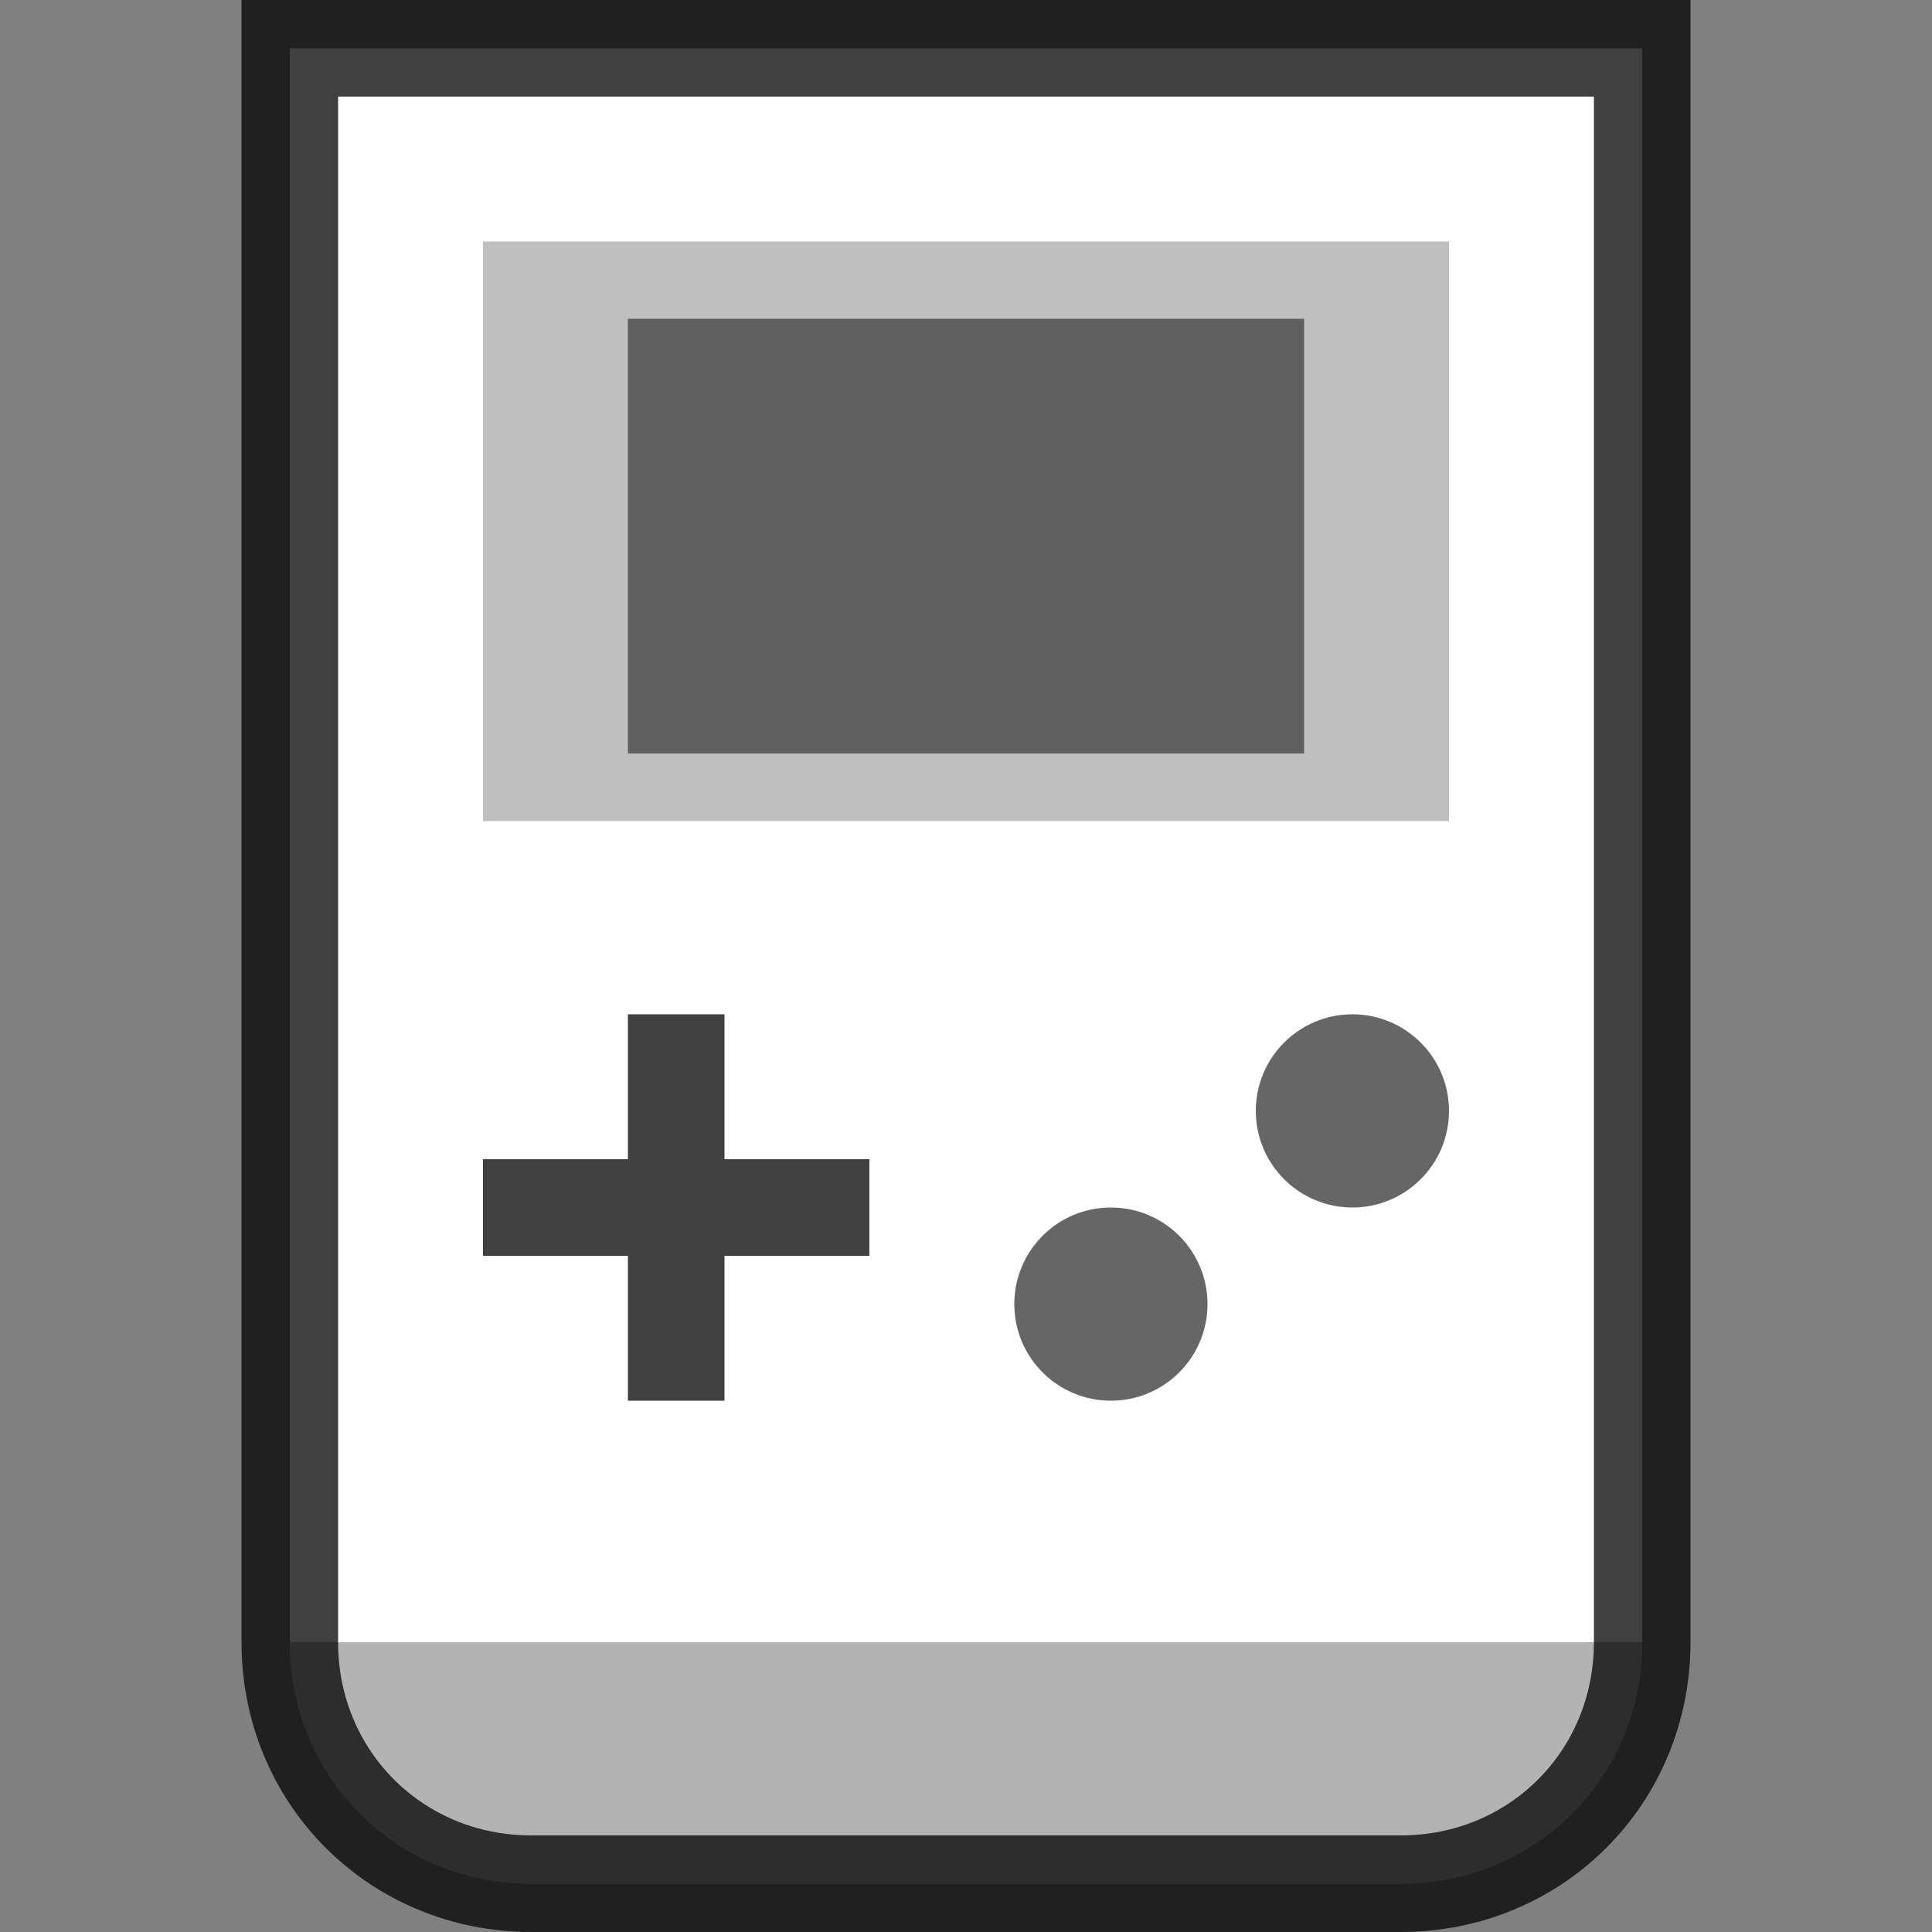 <?xml version="1.0" encoding="utf-8"?>
<!-- Generator: Adobe Illustrator 19.0.0, SVG Export Plug-In . SVG Version: 6.00 Build 0)  -->
<svg version="1.1" xmlns="http://www.w3.org/2000/svg" xmlns:xlink="http://www.w3.org/1999/xlink" x="0px" y="0px"
	 viewBox="-2 -2 20 20" style="enable-background:new -2 -2 20 20;" xml:space="preserve">
<rect x="-2" y="-2" width="20" height="20" fill="#808080" stroke="none"/>
<style type="text/css">
	.st0{fill:#FFFFFF;stroke:#000000;stroke-miterlimit:10;stroke-opacity:0.75;}
	.st1{opacity:0.75;}
	.st2{opacity:0.6;}
	.st3{opacity:0.25;}
	.st4{opacity:0.5;}
	.st5{opacity:0.3;}
</style>
<g id="Capa_3">
	<path class="st0" d="M1,15V-1.5h14V15c0,1.4-1.1,2.5-2.5,2.5H3.5C2.1,17.5,1,16.4,1,15z"/>
</g>
<g id="Capa_4">
	<polygon class="st1" points="7,10 5.5,10 5.5,8.5 4.5,8.5 4.5,10 3,10 3,11 4.5,11 4.5,12.5 5.5,12.5 5.5,11 7,11 	"/>
</g>
<g id="Capa_5">
	<circle class="st2" cx="9.5" cy="11.5" r="1"/>
	<circle class="st2" cx="12" cy="9.5" r="1"/>
</g>
<g id="Capa_6">
	<rect x="3" y="0.5" class="st3" width="10" height="6"/>
</g>
<g id="Capa_7">
	<rect x="4.5" y="1.3" class="st4" width="7" height="4.5"/>
</g>
<g id="Capa_8">
	<path class="st5" d="M15,15H1v0c0,1.4,1.1,2.5,2.5,2.5h9C13.9,17.5,15,16.4,15,15L15,15z"/>
</g>
</svg>
